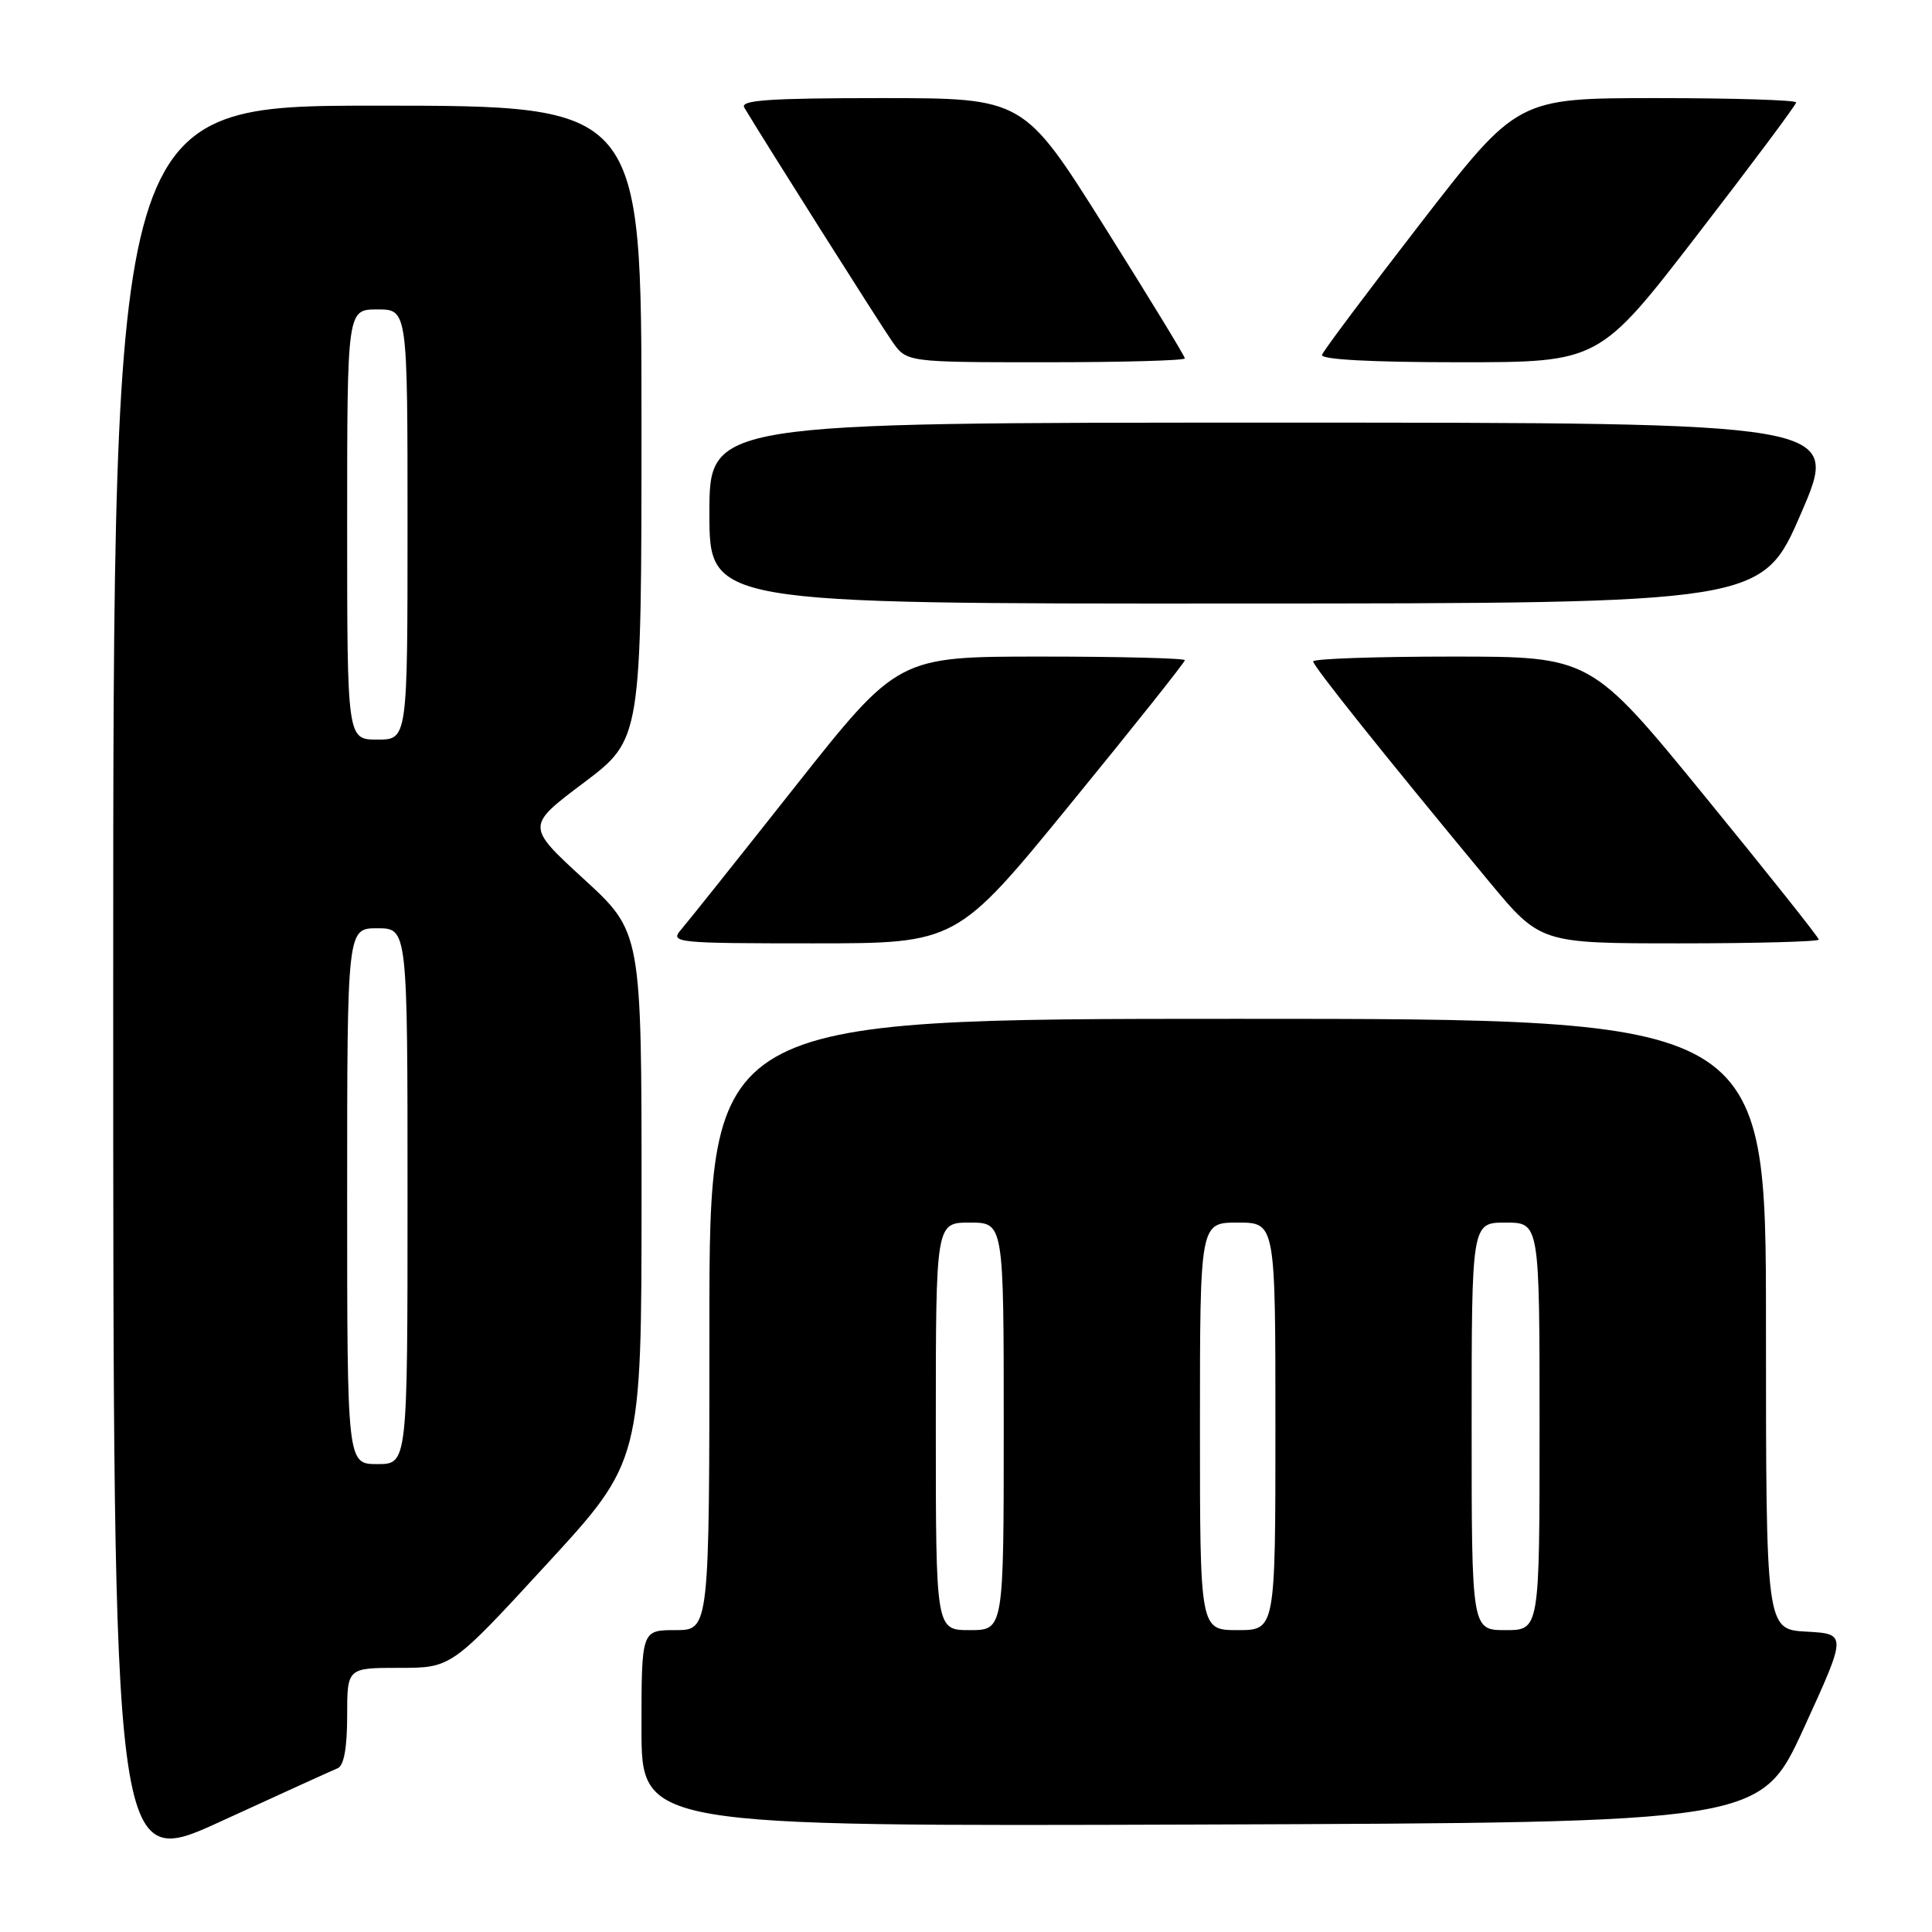 <?xml version="1.0" encoding="UTF-8" standalone="no"?>
<!DOCTYPE svg PUBLIC "-//W3C//DTD SVG 1.1//EN" "http://www.w3.org/Graphics/SVG/1.1/DTD/svg11.dtd" >
<svg xmlns="http://www.w3.org/2000/svg" xmlns:xlink="http://www.w3.org/1999/xlink" version="1.1" viewBox="0 0 256 256">
 <g >
 <path fill="currentColor"
d=" M 44.75 234.30 C 45.57 233.96 46.00 231.57 46.00 227.39 C 46.00 221.00 46.00 221.00 52.90 221.00 C 59.81 221.00 59.81 221.00 72.40 207.31 C 85.00 193.62 85.00 193.62 85.01 158.56 C 85.01 123.50 85.01 123.50 77.36 116.48 C 69.71 109.46 69.71 109.46 77.36 103.71 C 85.00 97.95 85.00 97.95 85.00 55.98 C 85.00 14.00 85.00 14.00 50.00 14.00 C 15.00 14.00 15.00 14.00 15.00 130.94 C 15.00 247.89 15.00 247.89 29.25 241.35 C 37.09 237.75 44.06 234.58 44.75 234.30 Z  M 239.01 229.00 C 244.73 216.50 244.73 216.50 239.36 216.20 C 234.00 215.90 234.00 215.90 234.00 175.45 C 234.00 135.00 234.00 135.00 164.00 135.00 C 94.00 135.00 94.00 135.00 94.00 175.50 C 94.00 216.00 94.00 216.00 89.50 216.00 C 85.00 216.00 85.00 216.00 85.00 229.01 C 85.00 242.01 85.00 242.01 159.14 241.76 C 233.28 241.50 233.28 241.50 239.01 229.00 Z  M 141.88 106.48 C 150.20 96.30 157.00 87.75 157.00 87.48 C 157.00 87.22 148.45 87.00 138.00 87.00 C 118.99 87.00 118.99 87.00 105.34 104.25 C 97.84 113.74 91.02 122.29 90.19 123.25 C 88.77 124.91 89.69 125.00 107.73 125.00 C 126.76 125.00 126.76 125.00 141.88 106.48 Z  M 241.00 124.50 C 241.00 124.22 234.20 115.67 225.89 105.50 C 210.78 87.00 210.78 87.00 192.39 87.00 C 182.28 87.00 174.00 87.29 174.00 87.64 C 174.00 88.26 183.33 99.94 197.26 116.75 C 204.10 125.00 204.10 125.00 222.55 125.00 C 232.70 125.00 241.00 124.77 241.00 124.50 Z  M 238.67 67.97 C 243.84 56.00 243.84 56.00 168.92 56.00 C 94.00 56.00 94.00 56.00 94.00 68.00 C 94.00 80.00 94.00 80.00 163.75 79.97 C 233.50 79.95 233.50 79.95 238.67 67.97 Z  M 157.00 47.49 C 157.00 47.20 152.19 39.33 146.32 29.99 C 135.63 13.00 135.63 13.00 116.76 13.00 C 101.93 13.00 98.04 13.27 98.62 14.25 C 100.95 18.18 116.60 42.94 118.22 45.25 C 120.14 48.00 120.14 48.00 138.57 48.00 C 148.71 48.00 157.00 47.77 157.00 47.49 Z  M 224.94 31.07 C 232.12 21.76 238.00 13.89 238.00 13.57 C 238.00 13.26 229.69 13.00 219.53 13.00 C 201.07 13.00 201.07 13.00 188.28 29.52 C 181.25 38.61 175.35 46.48 175.17 47.02 C 174.96 47.64 181.73 48.00 193.36 48.00 C 211.89 48.00 211.89 48.00 224.94 31.07 Z  M 46.00 158.50 C 46.00 123.00 46.00 123.00 50.00 123.00 C 54.00 123.00 54.00 123.00 54.00 158.50 C 54.00 194.00 54.00 194.00 50.00 194.00 C 46.00 194.00 46.00 194.00 46.00 158.50 Z  M 46.00 69.50 C 46.00 41.00 46.00 41.00 50.00 41.00 C 54.00 41.00 54.00 41.00 54.00 69.50 C 54.00 98.00 54.00 98.00 50.00 98.00 C 46.00 98.00 46.00 98.00 46.00 69.50 Z  M 124.00 189.00 C 124.00 162.00 124.00 162.00 128.50 162.00 C 133.00 162.00 133.00 162.00 133.00 189.00 C 133.00 216.00 133.00 216.00 128.50 216.00 C 124.00 216.00 124.00 216.00 124.00 189.00 Z  M 159.00 189.00 C 159.00 162.00 159.00 162.00 164.00 162.00 C 169.00 162.00 169.00 162.00 169.00 189.00 C 169.00 216.00 169.00 216.00 164.00 216.00 C 159.00 216.00 159.00 216.00 159.00 189.00 Z  M 195.00 189.00 C 195.00 162.00 195.00 162.00 199.50 162.00 C 204.00 162.00 204.00 162.00 204.00 189.00 C 204.00 216.00 204.00 216.00 199.50 216.00 C 195.00 216.00 195.00 216.00 195.00 189.00 Z "/>
</g>
</svg>